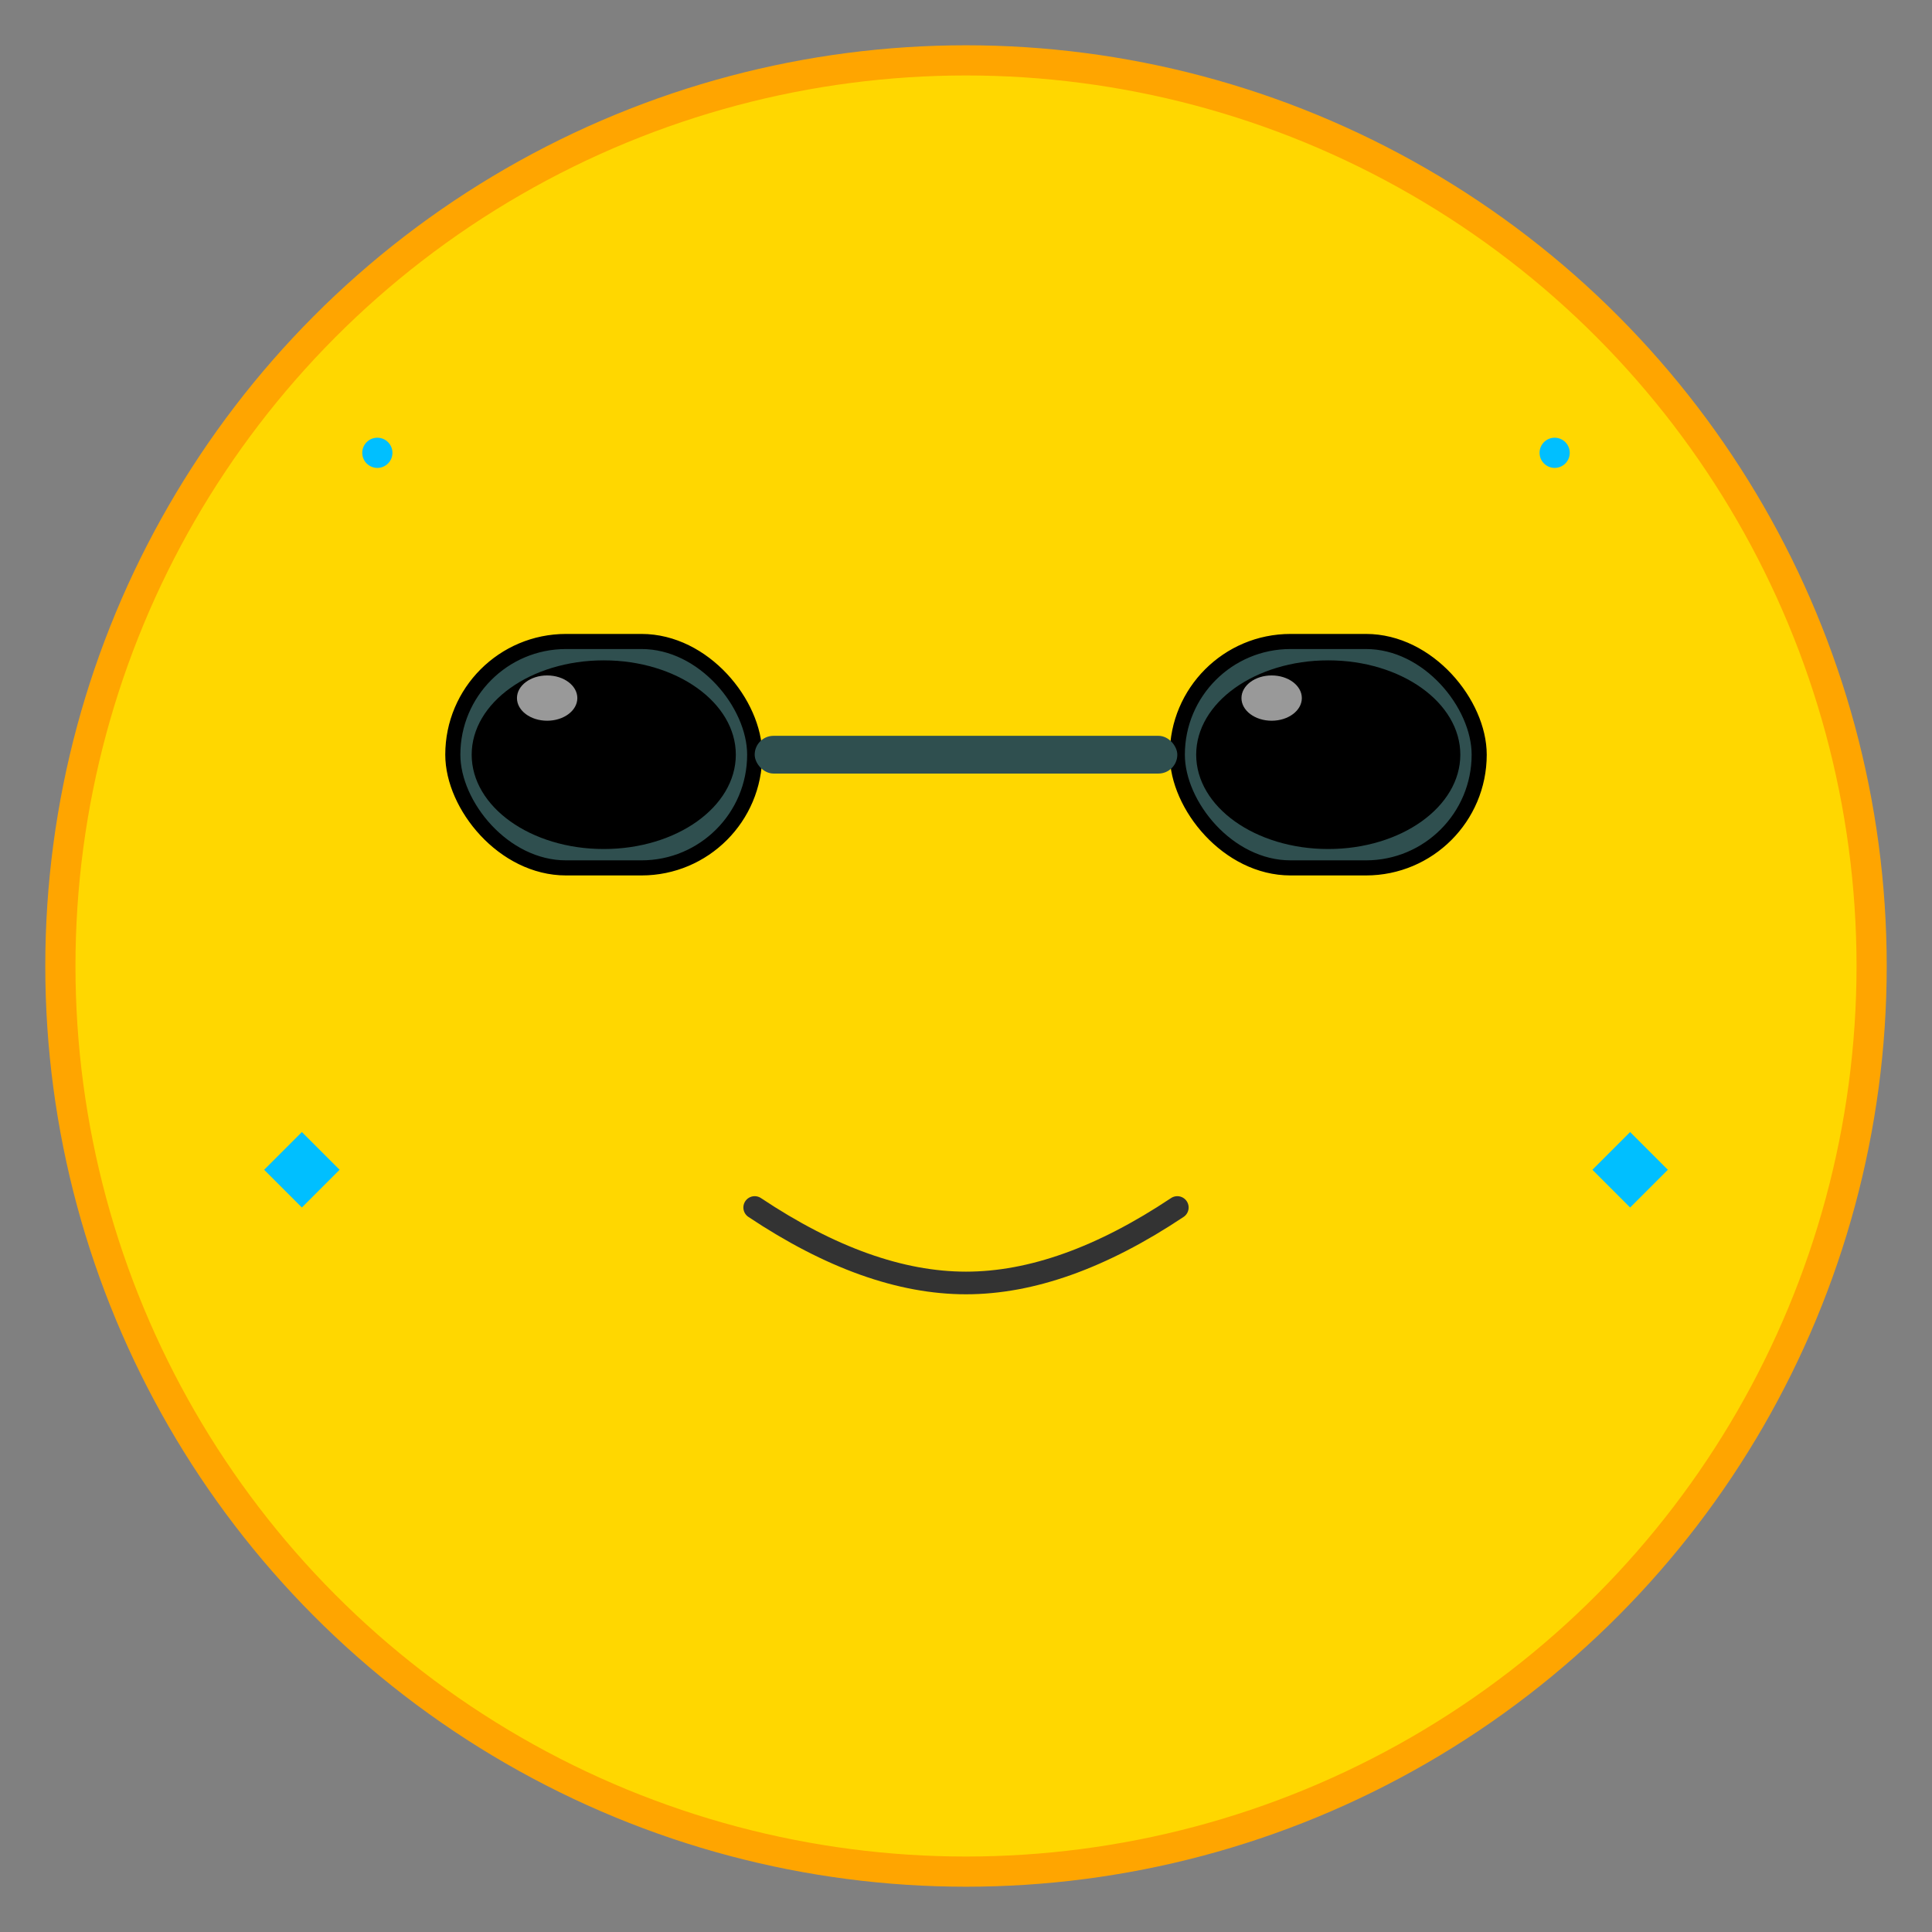 <svg width="512" height="512" viewBox="0 0 512 512" fill="none" xmlns="http://www.w3.org/2000/svg">
  <rect x="0" y="0" width="512" height="512" fill="#808080" stroke="none"/>
  <!-- Background circle -->
  <circle cx="256" cy="256" r="240" fill="#FFD700" stroke="#FFA500" stroke-width="8"/>
  
  <!-- Sunglasses frame -->
  <rect x="120" y="170" width="80" height="60" rx="30" fill="#2F4F4F" stroke="#000" stroke-width="4"/>
  <rect x="312" y="170" width="80" height="60" rx="30" fill="#2F4F4F" stroke="#000" stroke-width="4"/>
  
  <!-- Sunglasses lenses -->
  <ellipse cx="160" cy="200" rx="35" ry="25" fill="#000"/>
  <ellipse cx="352" cy="200" rx="35" ry="25" fill="#000"/>
  
  <!-- Bridge -->
  <rect x="200" y="195" width="112" height="10" rx="5" fill="#2F4F4F"/>
  
  <!-- Cool mouth -->
  <path d="M 200 320 Q 230 340 256 340 Q 282 340 312 320" stroke="#333" stroke-width="6" fill="none" stroke-linecap="round"/>
  
  <!-- Lens reflections -->
  <ellipse cx="145" cy="185" rx="8" ry="6" fill="white" opacity="0.6"/>
  <ellipse cx="337" cy="185" rx="8" ry="6" fill="white" opacity="0.6"/>
  
  <!-- Cool sparkles -->
  <circle cx="100" cy="120" r="4" fill="#00BFFF"/>
  <circle cx="412" cy="120" r="4" fill="#00BFFF"/>
  <path d="M 80 300 L 90 310 L 80 320 L 70 310 Z" fill="#00BFFF"/>
  <path d="M 432 300 L 442 310 L 432 320 L 422 310 Z" fill="#00BFFF"/>
</svg>